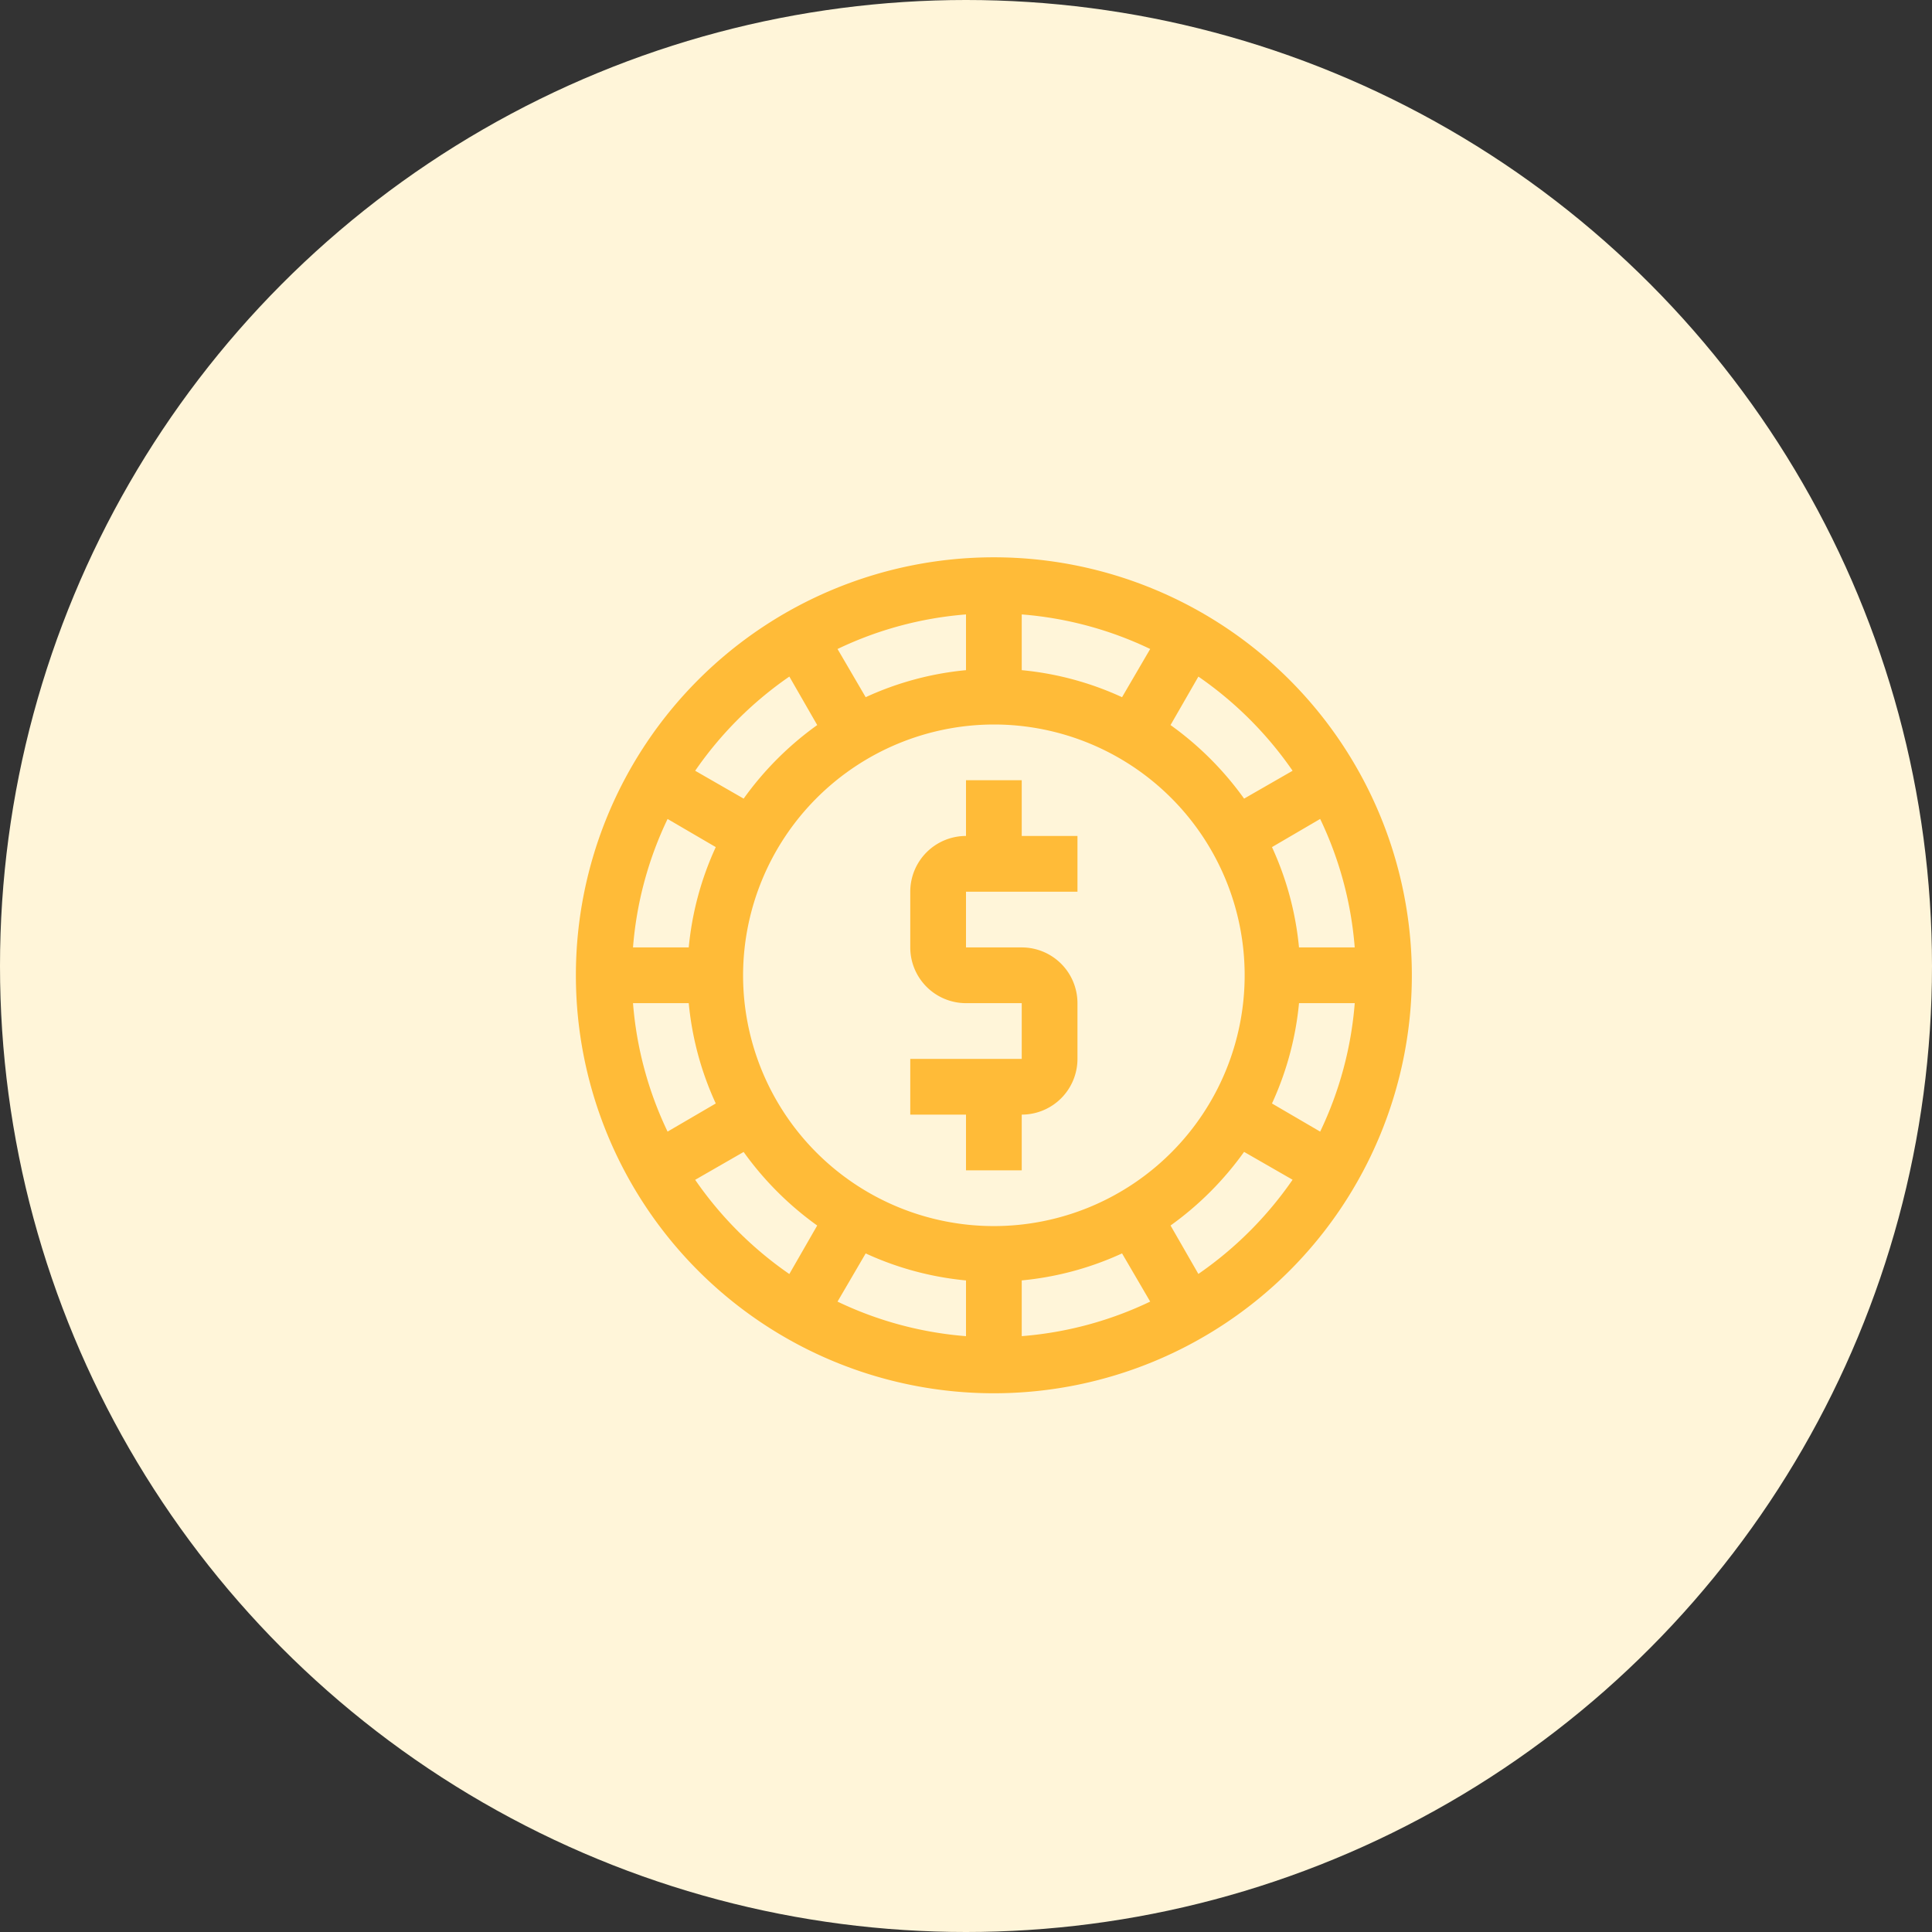 <svg xmlns="http://www.w3.org/2000/svg" width="104" height="104" viewBox="0 0 104 104">
  <rect x="0" y="0" width="104" height="104" fill="#333333" stroke="none"/>
  <g id="dollar_icon" transform="translate(-589 -337)">
    <circle id="Ellipse_1949" data-name="Ellipse 1949" cx="52" cy="52" r="52" transform="translate(589 337)" fill="#fff5d9"/>
    <path id="Union_18" data-name="Union 18" d="M0,22.5A22.5,22.5,0,1,1,22.5,45,22.5,22.5,0,0,1,0,22.5ZM24,38.925v3a19.546,19.546,0,0,0,6.915-1.86L29.4,37.471A16.656,16.656,0,0,1,24,38.925Zm-9.916,1.141A19.546,19.546,0,0,0,21,41.926v-3a16.646,16.646,0,0,1-5.4-1.454Zm17.925-4.1,1.5,2.611a19.9,19.9,0,0,0,5.071-5.071l-2.611-1.5A17.117,17.117,0,0,1,32.01,35.97ZM6.421,33.51a19.868,19.868,0,0,0,5.069,5.071l1.5-2.611a17.117,17.117,0,0,1-3.96-3.96ZM9,22.5A13.5,13.5,0,1,0,22.5,9,13.521,13.521,0,0,0,9,22.5Zm28.47,6.9,2.595,1.515A19.546,19.546,0,0,0,41.926,24h-3A16.656,16.656,0,0,1,37.471,29.4ZM4.936,30.915,7.53,29.4A16.624,16.624,0,0,1,6.075,24h-3A19.518,19.518,0,0,0,4.936,30.915ZM37.471,15.6A16.646,16.646,0,0,1,38.925,21h3a19.546,19.546,0,0,0-1.86-6.916ZM3.075,21h3A16.614,16.614,0,0,1,7.53,15.6L4.936,14.085A19.517,19.517,0,0,0,3.075,21ZM32.01,9.03a17.117,17.117,0,0,1,3.96,3.96l2.611-1.5A19.868,19.868,0,0,0,33.51,6.421ZM6.421,11.49l2.61,1.5a17.117,17.117,0,0,1,3.96-3.96l-1.5-2.61A19.841,19.841,0,0,0,6.421,11.49ZM24,6.075A16.624,16.624,0,0,1,29.4,7.53l1.515-2.595A19.518,19.518,0,0,0,24,3.075ZM14.085,4.936,15.6,7.53A16.614,16.614,0,0,1,21,6.075v-3A19.517,19.517,0,0,0,14.085,4.936ZM21,33V30H18V27h6V24H21a3,3,0,0,1-3-3V18a3,3,0,0,1,3-3V12h3v3h3v3H21v3h3a3,3,0,0,1,3,3v3a3,3,0,0,1-3,3v3Z" transform="translate(620 367)" fill="#ffbb38"/>
  </g>
</svg>
